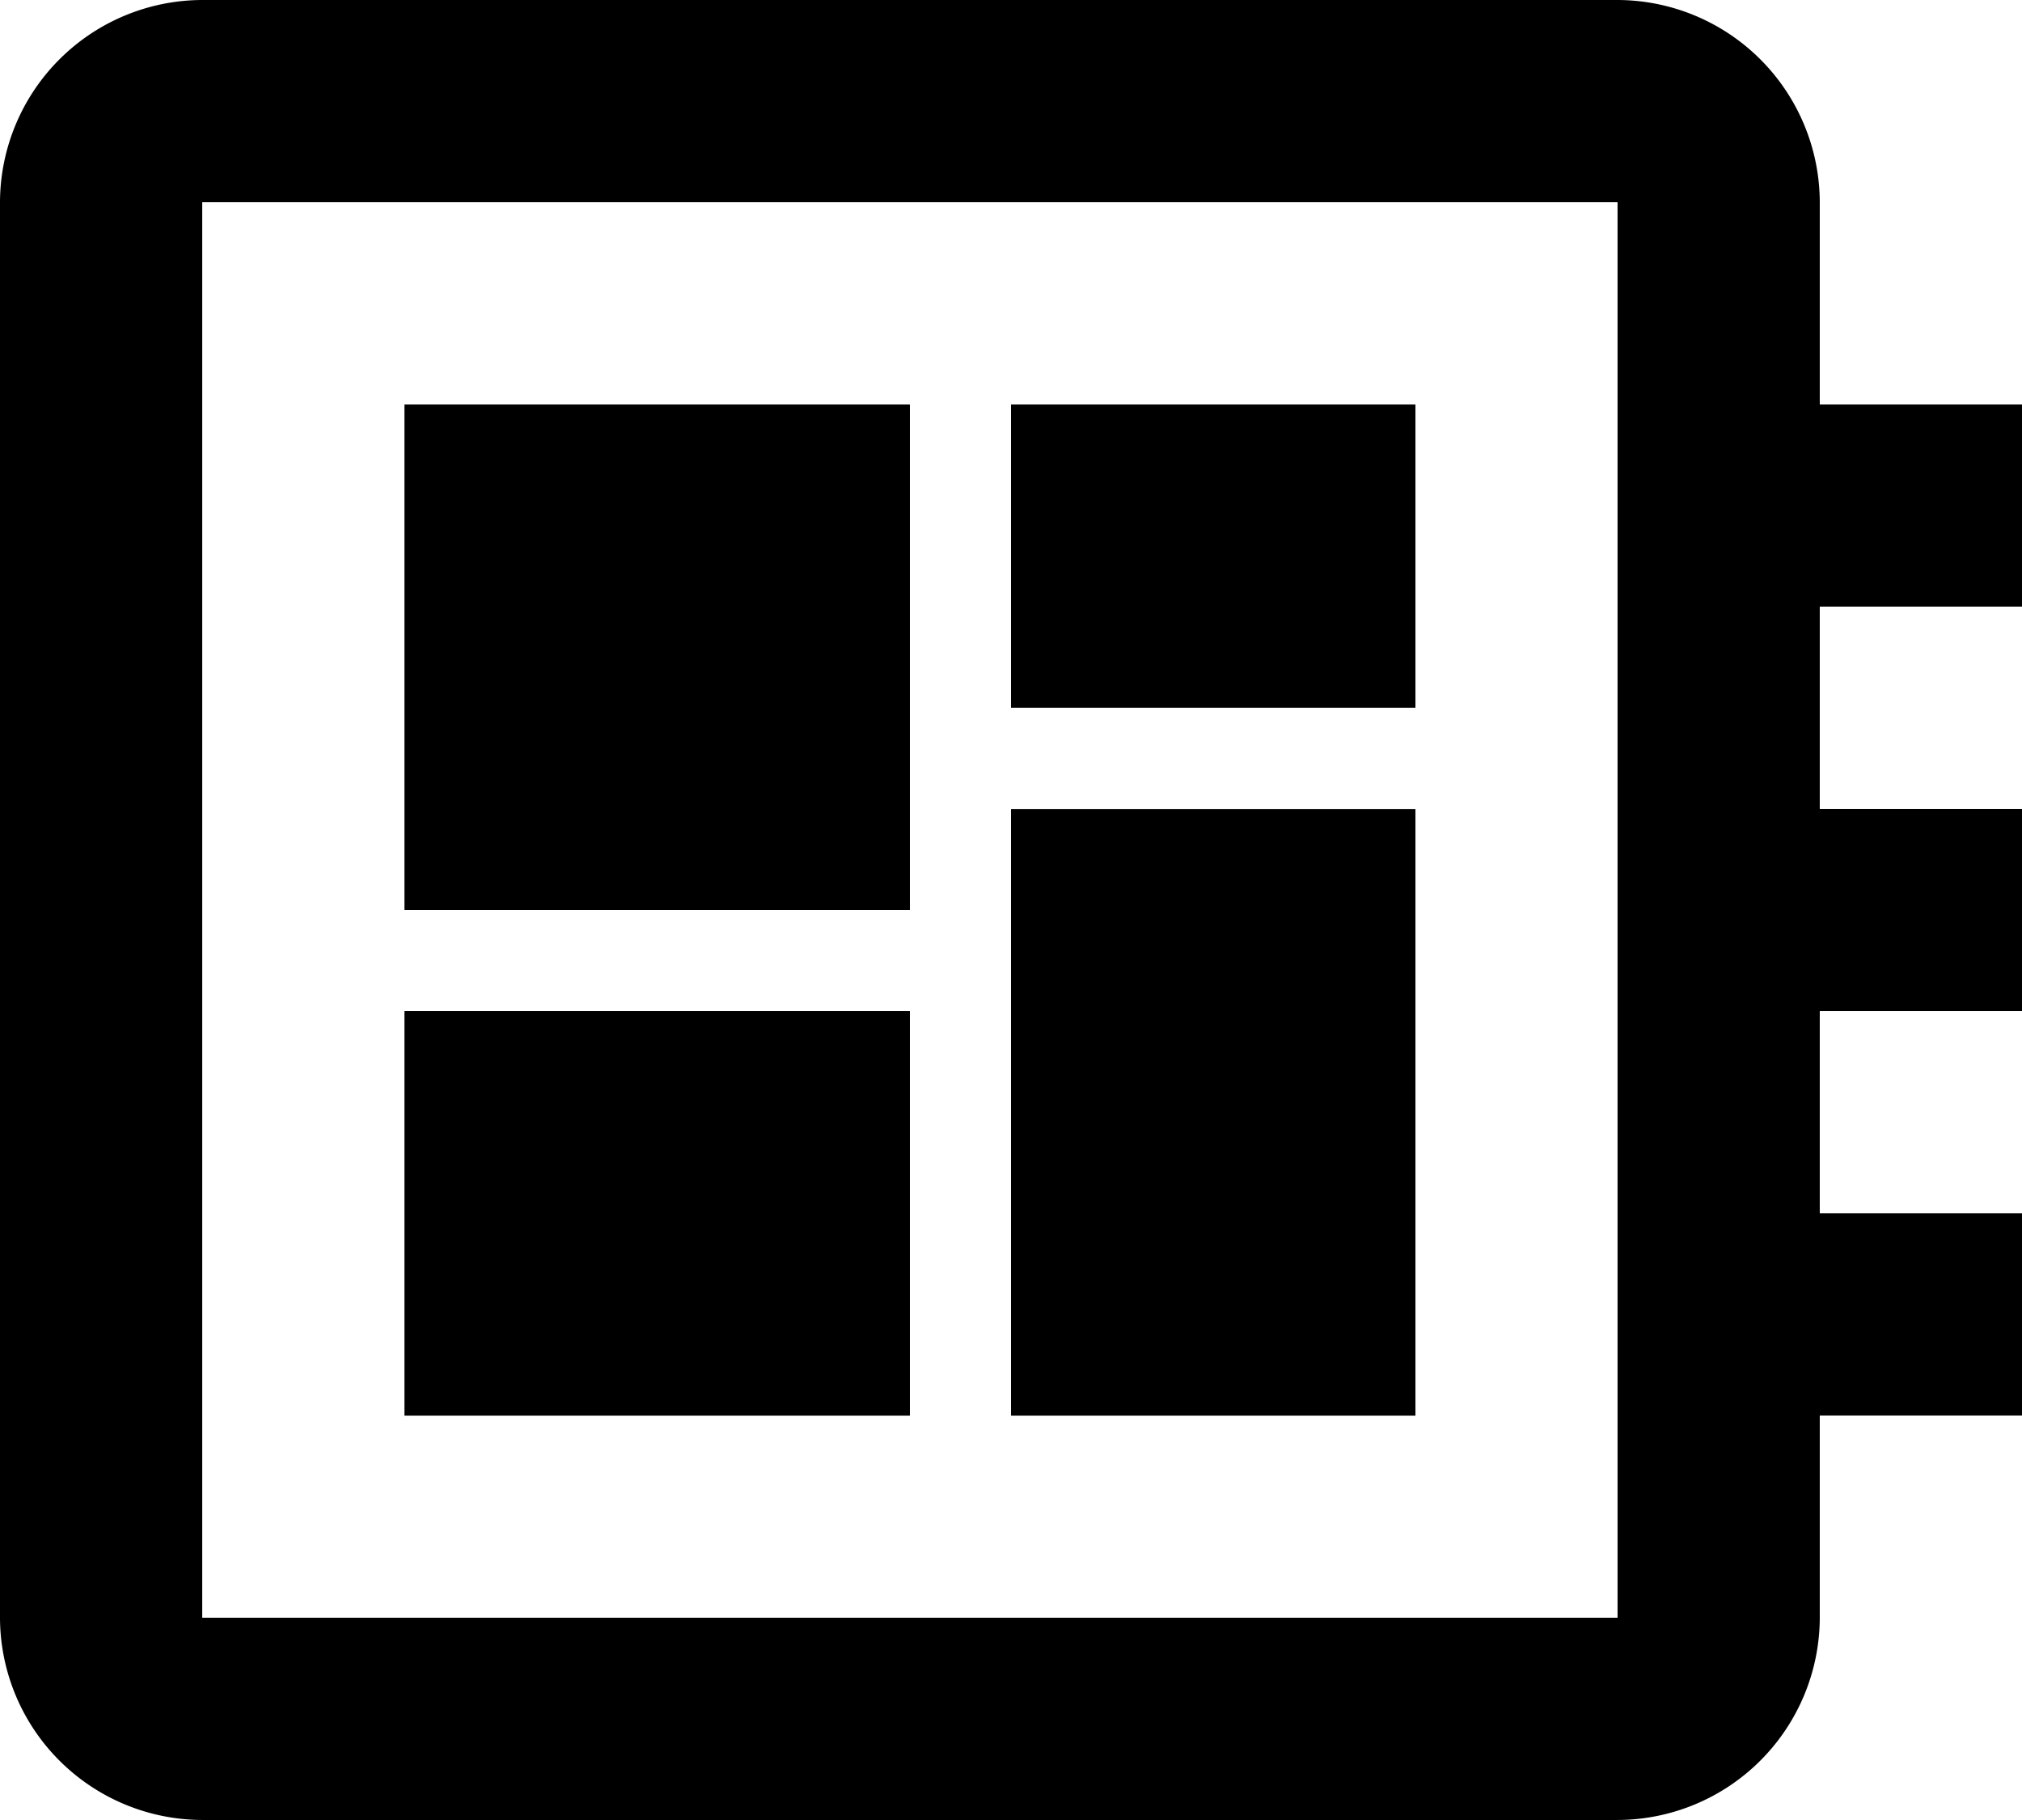 <svg xmlns="http://www.w3.org/2000/svg" width="17.778" height="16" viewBox="0 0 17.778 16">
  <path id="ic_developer_board_24px" d="M19.778,8.333V6.556H18V4.778A1.783,1.783,0,0,0,16.222,3H3.778A1.783,1.783,0,0,0,2,4.778V17.222A1.783,1.783,0,0,0,3.778,19H16.222A1.783,1.783,0,0,0,18,17.222V15.444h1.778V13.667H18V11.889h1.778V10.111H18V8.333Zm-3.556,8.889H3.778V4.778H16.222ZM5.556,11.889H10v3.556H5.556Zm5.333-5.333h3.556V9.222H10.889Zm-5.333,0H10V11H5.556Zm5.333,3.556h3.556v5.333H10.889Z" transform="translate(-2 -3)"/>
</svg>
